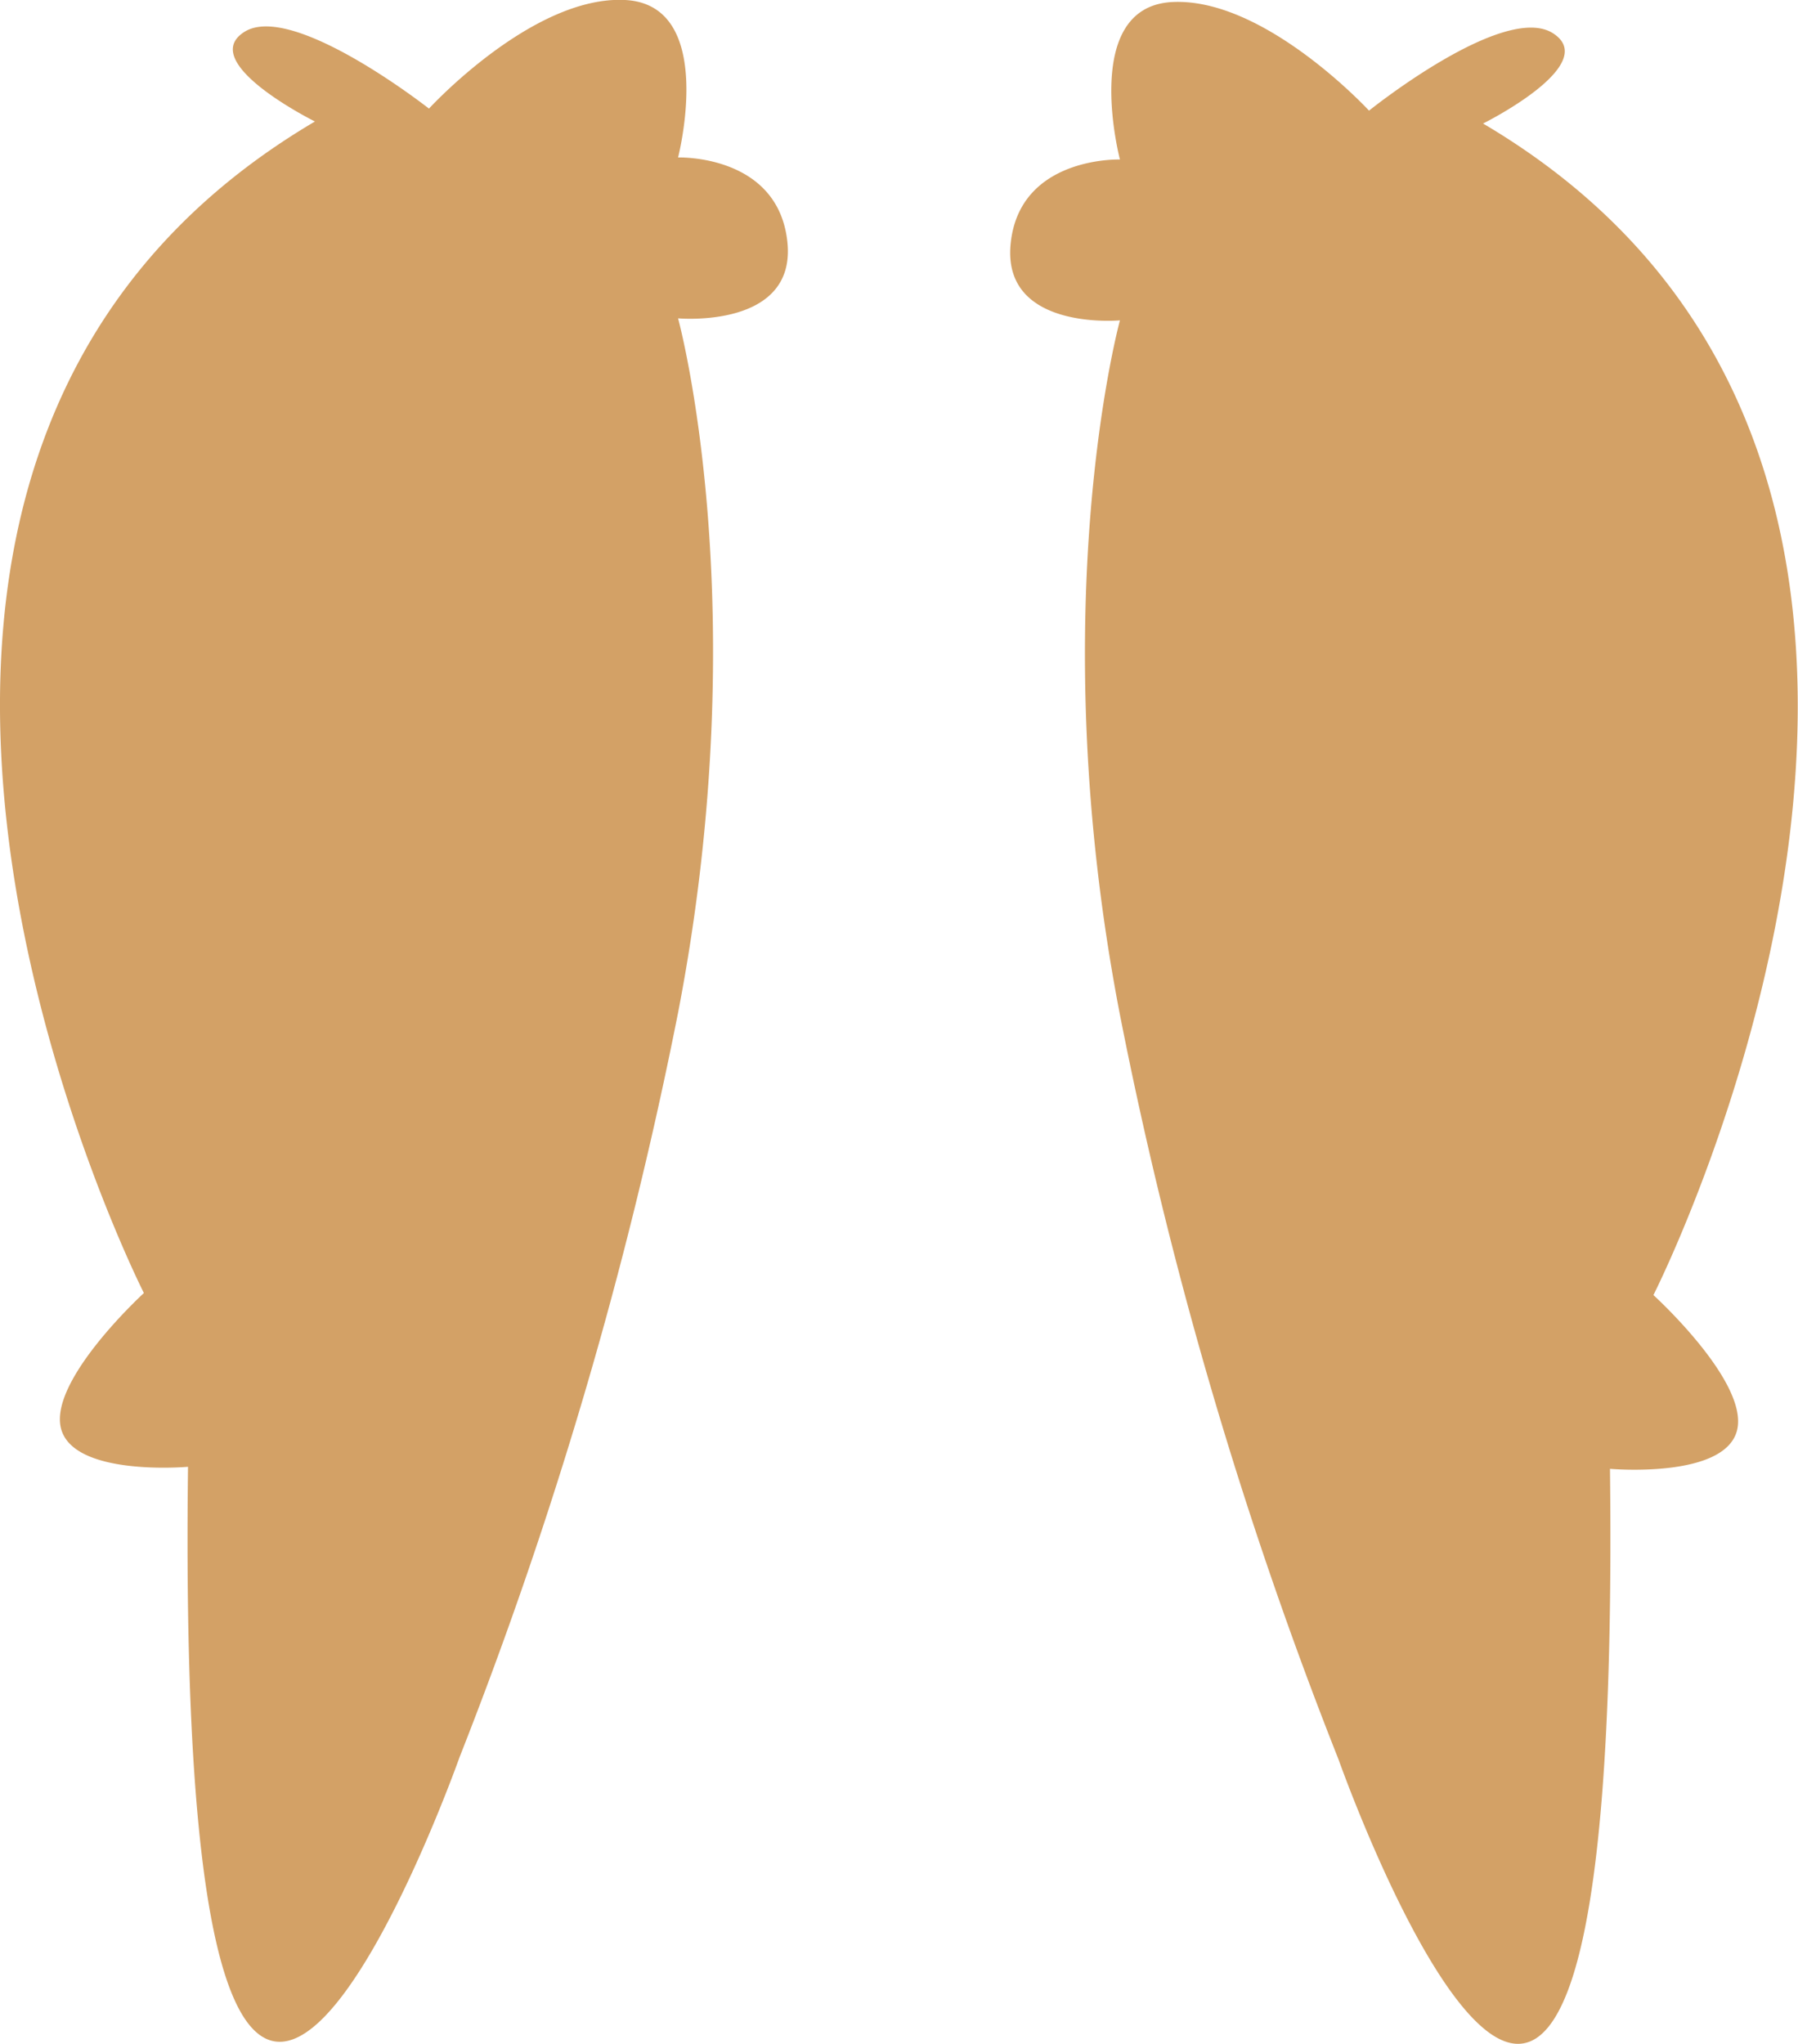 <svg xmlns="http://www.w3.org/2000/svg" viewBox="0 0 264.9 301.1"><g id="Livello_2" data-name="Livello 2"><g id="Livello_1-2" data-name="Livello 1"><path d="M197.2,259.2s41.9,118.4,40-42.8c0,0,16.8,1.5,18.7-5.6s-12.3-20-12.3-20S305.3,69.4,218.5,18.2c0,0,17.5-8.7,10.3-13.3s-27.1,11.4-27.1,11.4S186.3-.4,172.7.3,165,23.5,165,23.5s-14.8-.5-16.1,12.4S165,47.2,165,47.2s-11.6,42.3,0,102.3A626.3,626.3,0,0,0,197.2,259.2Z" style="fill:#d3a166"/><path d="M67.7,258.9s-42,118.4-40-42.8c0,0-16.8,1.5-18.7-5.6s12.2-20,12.2-20S-40.4,69.1,46.4,17.9c0,0-17.5-8.7-10.4-13.2S63.2,16,63.2,16,78.5-.7,92.1,0s7.8,23.2,7.8,23.2,14.7-.5,16.1,12.4S99.9,46.9,99.9,46.9s11.6,42.3,0,102.3A636.5,636.5,0,0,1,67.7,258.9Z" style="fill:#d3a166"/></g></g></svg>